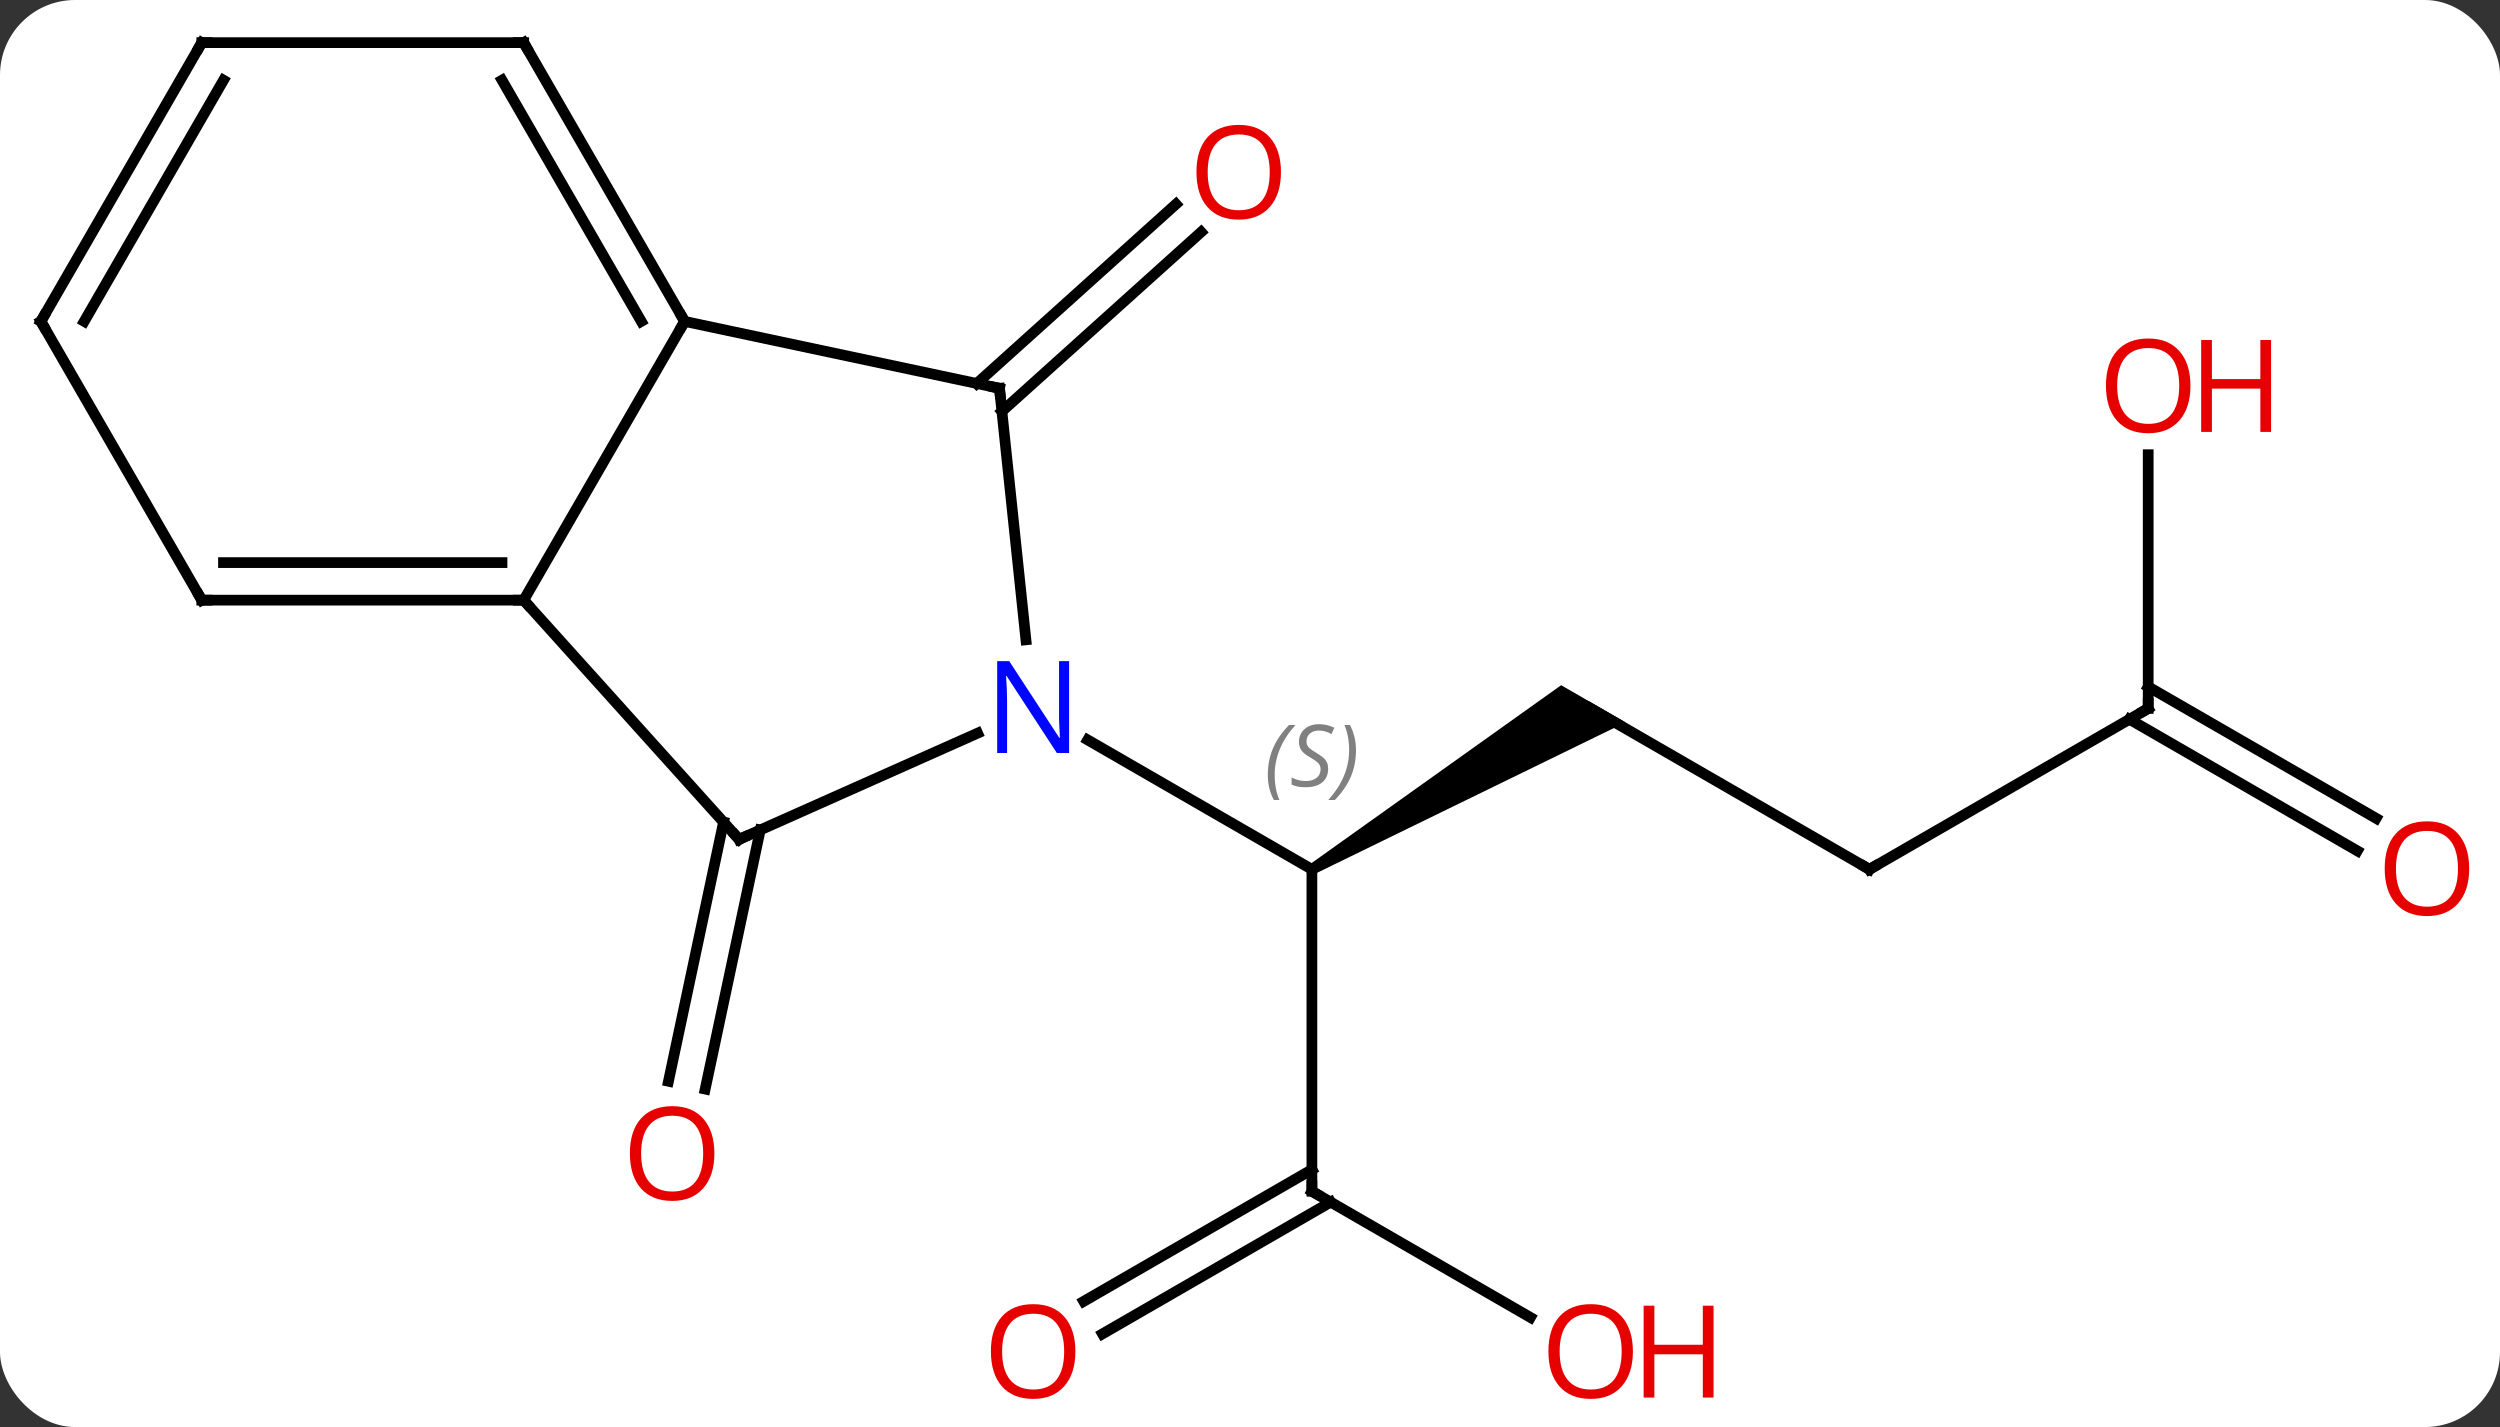 <svg width="233" viewBox="0 0 233 133" style="fill-opacity:1; color-rendering:auto; color-interpolation:auto; text-rendering:auto; stroke:black; stroke-linecap:square; stroke-miterlimit:10; shape-rendering:auto; stroke-opacity:1; fill:black; stroke-dasharray:none; font-weight:normal; stroke-width:1; font-family:'Open Sans'; font-style:normal; stroke-linejoin:miter; font-size:12; stroke-dashoffset:0; image-rendering:auto;" height="133" class="cas-substance-image" xmlns:xlink="http://www.w3.org/1999/xlink" xmlns="http://www.w3.org/2000/svg"><rect x="0" y="0" width="233" height="133" fill="#333333" stroke="none"/><svg class="cas-substance-single-component"><rect y="0" x="0" width="233" stroke="none" ry="7" rx="7" height="133" fill="white" class="cas-substance-group"/><svg y="0" x="0" width="233" viewBox="0 0 233 133" style="fill:black;" height="133" class="cas-substance-single-component-image"><svg><g><g transform="translate(115,65)" style="text-rendering:geometricPrecision; color-rendering:optimizeQuality; color-interpolation:linearRGB; stroke-linecap:butt; image-rendering:optimizeQuality;"><path style="stroke:none;" d="M7.519 16.459 L7.019 15.593 L30.499 -1.139 L36.499 2.325 Z"/><line y2="46.026" y1="16.026" x2="7.269" x1="7.269" style="fill:none;"/><line y2="3.961" y1="16.026" x2="-13.627" x1="7.269" style="fill:none;"/><line y2="16.026" y1="1.026" x2="59.232" x1="33.249" style="fill:none;"/><line y2="57.785" y1="46.026" x2="27.635" x1="7.269" style="fill:none;"/><line y2="56.284" y1="44.005" x2="-13.998" x1="7.269" style="fill:none;"/><line y2="59.316" y1="47.036" x2="-12.248" x1="9.019" style="fill:none;"/><line y2="1.026" y1="16.026" x2="85.212" x1="59.232" style="fill:none;"/><line y2="-22.622" y1="1.026" x2="85.212" x1="85.212" style="fill:none;"/><line y2="14.3" y1="2.036" x2="104.703" x1="83.462" style="fill:none;"/><line y2="11.269" y1="-0.995" x2="106.453" x1="85.212" style="fill:none;"/><line y2="-29.259" y1="-45.975" x2="-23.965" x1="-5.398" style="fill:none;"/><line y2="-26.658" y1="-43.373" x2="-21.623" x1="-3.056" style="fill:none;"/><line y2="12.35" y1="36.504" x2="-44.143" x1="-49.277" style="fill:none;"/><line y2="11.622" y1="35.776" x2="-47.566" x1="-52.7" style="fill:none;"/><line y2="-28.809" y1="-5.369" x2="-21.849" x1="-19.384" style="fill:none;"/><line y2="13.23" y1="3.332" x2="-46.119" x1="-23.89" style="fill:none;"/><line y2="-35.046" y1="-28.809" x2="-51.192" x1="-21.849" style="fill:none;"/><line y2="-9.066" y1="13.23" x2="-66.192" x1="-46.119" style="fill:none;"/><line y2="-9.066" y1="-35.046" x2="-66.192" x1="-51.192" style="fill:none;"/><line y2="-61.026" y1="-35.046" x2="-66.192" x1="-51.192" style="fill:none;"/><line y2="-57.526" y1="-35.046" x2="-68.213" x1="-55.233" style="fill:none;"/><line y2="-9.066" y1="-9.066" x2="-96.192" x1="-66.192" style="fill:none;"/><line y2="-12.566" y1="-12.566" x2="-94.171" x1="-68.213" style="fill:none;"/><line y2="-61.026" y1="-61.026" x2="-96.192" x1="-66.192" style="fill:none;"/><line y2="-35.046" y1="-9.066" x2="-111.192" x1="-96.192" style="fill:none;"/><line y2="-35.046" y1="-61.026" x2="-111.192" x1="-96.192" style="fill:none;"/><line y2="-35.046" y1="-57.526" x2="-107.151" x1="-94.171" style="fill:none;"/></g><g transform="translate(115,65)" style="font-size:8.4px; fill:gray; text-rendering:geometricPrecision; image-rendering:optimizeQuality; color-rendering:optimizeQuality; font-family:'Open Sans'; font-style:italic; stroke:gray; color-interpolation:linearRGB;"><path style="stroke:none;" d="M3.16 7.229 Q3.16 5.901 3.629 4.776 Q4.098 3.651 5.129 2.573 L5.739 2.573 Q4.77 3.635 4.285 4.807 Q3.801 5.979 3.801 7.213 Q3.801 8.542 4.239 9.557 L3.723 9.557 Q3.16 8.526 3.16 7.229 ZM8.783 6.635 Q8.783 7.463 8.236 7.917 Q7.689 8.37 6.689 8.37 Q6.283 8.37 5.971 8.315 Q5.658 8.26 5.377 8.12 L5.377 7.463 Q6.002 7.792 6.705 7.792 Q7.33 7.792 7.705 7.495 Q8.08 7.198 8.08 6.682 Q8.08 6.37 7.877 6.143 Q7.674 5.917 7.111 5.588 Q6.517 5.26 6.291 4.932 Q6.064 4.604 6.064 4.151 Q6.064 3.417 6.58 2.956 Q7.096 2.495 7.939 2.495 Q8.314 2.495 8.65 2.573 Q8.986 2.651 9.361 2.823 L9.095 3.417 Q8.845 3.26 8.525 3.174 Q8.205 3.088 7.939 3.088 Q7.408 3.088 7.088 3.362 Q6.767 3.635 6.767 4.104 Q6.767 4.307 6.838 4.456 Q6.908 4.604 7.049 4.737 Q7.189 4.87 7.611 5.12 Q8.174 5.463 8.377 5.659 Q8.58 5.854 8.681 6.088 Q8.783 6.323 8.783 6.635 ZM11.377 4.917 Q11.377 6.245 10.901 7.378 Q10.424 8.51 9.409 9.557 L8.799 9.557 Q10.737 7.401 10.737 4.917 Q10.737 3.588 10.299 2.573 L10.815 2.573 Q11.377 3.635 11.377 4.917 Z"/></g><g transform="translate(115,65)" style="stroke-linecap:butt; font-size:8.4px; text-rendering:geometricPrecision; image-rendering:optimizeQuality; color-rendering:optimizeQuality; font-family:'Open Sans'; font-style:italic; color-interpolation:linearRGB; stroke-miterlimit:5;"><path style="fill:none;" d="M7.269 45.526 L7.269 46.026 L7.702 46.276"/><path style="fill:none;" d="M58.799 15.776 L59.232 16.026 L59.665 15.776"/></g><g transform="translate(115,65)" style="stroke-linecap:butt; fill:rgb(230,0,0); text-rendering:geometricPrecision; color-rendering:optimizeQuality; image-rendering:optimizeQuality; font-family:'Open Sans'; stroke:rgb(230,0,0); color-interpolation:linearRGB; stroke-miterlimit:5;"><path style="stroke:none;" d="M37.187 60.956 Q37.187 63.018 36.147 64.198 Q35.108 65.378 33.265 65.378 Q31.374 65.378 30.343 64.213 Q29.311 63.049 29.311 60.94 Q29.311 58.846 30.343 57.698 Q31.374 56.549 33.265 56.549 Q35.124 56.549 36.155 57.721 Q37.187 58.893 37.187 60.956 ZM30.358 60.956 Q30.358 62.69 31.101 63.596 Q31.843 64.503 33.265 64.503 Q34.687 64.503 35.413 63.604 Q36.14 62.706 36.14 60.956 Q36.14 59.221 35.413 58.331 Q34.687 57.44 33.265 57.44 Q31.843 57.44 31.101 58.339 Q30.358 59.237 30.358 60.956 Z"/><path style="stroke:none;" d="M44.702 65.253 L43.702 65.253 L43.702 61.221 L39.187 61.221 L39.187 65.253 L38.187 65.253 L38.187 56.69 L39.187 56.69 L39.187 60.331 L43.702 60.331 L43.702 56.69 L44.702 56.69 L44.702 65.253 Z"/><path style="stroke:none;" d="M-14.774 60.956 Q-14.774 63.018 -15.813 64.198 Q-16.852 65.378 -18.695 65.378 Q-20.586 65.378 -21.617 64.213 Q-22.648 63.049 -22.648 60.94 Q-22.648 58.846 -21.617 57.698 Q-20.586 56.549 -18.695 56.549 Q-16.836 56.549 -15.805 57.721 Q-14.774 58.893 -14.774 60.956 ZM-21.602 60.956 Q-21.602 62.69 -20.859 63.596 Q-20.117 64.503 -18.695 64.503 Q-17.273 64.503 -16.547 63.604 Q-15.82 62.706 -15.82 60.956 Q-15.82 59.221 -16.547 58.331 Q-17.273 57.44 -18.695 57.44 Q-20.117 57.44 -20.859 58.339 Q-21.602 59.237 -21.602 60.956 Z"/><path style="fill:none; stroke:black;" d="M84.779 1.276 L85.212 1.026 L85.212 0.526"/><path style="stroke:none;" d="M89.15 -29.044 Q89.15 -26.982 88.11 -25.802 Q87.071 -24.622 85.228 -24.622 Q83.337 -24.622 82.306 -25.787 Q81.275 -26.951 81.275 -29.06 Q81.275 -31.154 82.306 -32.302 Q83.337 -33.451 85.228 -33.451 Q87.087 -33.451 88.118 -32.279 Q89.15 -31.107 89.15 -29.044 ZM82.321 -29.044 Q82.321 -27.31 83.064 -26.404 Q83.806 -25.497 85.228 -25.497 Q86.65 -25.497 87.376 -26.396 Q88.103 -27.294 88.103 -29.044 Q88.103 -30.779 87.376 -31.669 Q86.65 -32.56 85.228 -32.56 Q83.806 -32.56 83.064 -31.662 Q82.321 -30.763 82.321 -29.044 Z"/><path style="stroke:none;" d="M96.665 -24.747 L95.665 -24.747 L95.665 -28.779 L91.15 -28.779 L91.15 -24.747 L90.15 -24.747 L90.15 -33.31 L91.15 -33.31 L91.15 -29.669 L95.665 -29.669 L95.665 -33.31 L96.665 -33.31 L96.665 -24.747 Z"/><path style="stroke:none;" d="M115.129 15.956 Q115.129 18.018 114.09 19.198 Q113.051 20.378 111.208 20.378 Q109.317 20.378 108.286 19.213 Q107.254 18.049 107.254 15.94 Q107.254 13.846 108.286 12.698 Q109.317 11.549 111.208 11.549 Q113.067 11.549 114.098 12.721 Q115.129 13.893 115.129 15.956 ZM108.301 15.956 Q108.301 17.69 109.044 18.596 Q109.786 19.503 111.208 19.503 Q112.629 19.503 113.356 18.604 Q114.083 17.706 114.083 15.956 Q114.083 14.221 113.356 13.331 Q112.629 12.44 111.208 12.44 Q109.786 12.44 109.044 13.338 Q108.301 14.237 108.301 15.956 Z"/><path style="stroke:none;" d="M4.385 -48.952 Q4.385 -46.89 3.345 -45.71 Q2.306 -44.53 0.463 -44.53 Q-1.428 -44.53 -2.459 -45.694 Q-3.49 -46.859 -3.49 -48.968 Q-3.49 -51.062 -2.459 -52.21 Q-1.428 -53.359 0.463 -53.359 Q2.322 -53.359 3.353 -52.187 Q4.385 -51.015 4.385 -48.952 ZM-2.444 -48.952 Q-2.444 -47.218 -1.701 -46.312 Q-0.959 -45.405 0.463 -45.405 Q1.885 -45.405 2.611 -46.304 Q3.338 -47.202 3.338 -48.952 Q3.338 -50.687 2.611 -51.577 Q1.885 -52.468 0.463 -52.468 Q-0.959 -52.468 -1.701 -51.569 Q-2.444 -50.671 -2.444 -48.952 Z"/><path style="stroke:none;" d="M-48.419 42.503 Q-48.419 44.565 -49.458 45.745 Q-50.497 46.925 -52.34 46.925 Q-54.231 46.925 -55.262 45.761 Q-56.294 44.596 -56.294 42.487 Q-56.294 40.393 -55.262 39.245 Q-54.231 38.096 -52.34 38.096 Q-50.481 38.096 -49.45 39.268 Q-48.419 40.44 -48.419 42.503 ZM-55.247 42.503 Q-55.247 44.237 -54.504 45.143 Q-53.762 46.05 -52.34 46.05 Q-50.919 46.05 -50.192 45.151 Q-49.465 44.253 -49.465 42.503 Q-49.465 40.768 -50.192 39.878 Q-50.919 38.987 -52.34 38.987 Q-53.762 38.987 -54.504 39.886 Q-55.247 40.784 -55.247 42.503 Z"/><path style="fill:rgb(0,5,255); stroke:none;" d="M-15.359 5.182 L-16.5 5.182 L-21.188 -2.005 L-21.234 -2.005 Q-21.141 -0.74 -21.141 0.307 L-21.141 5.182 L-22.063 5.182 L-22.063 -3.38 L-20.938 -3.38 L-16.266 3.776 L-16.219 3.776 Q-16.219 3.62 -16.266 2.76 Q-16.313 1.901 -16.297 1.526 L-16.297 -3.38 L-15.359 -3.38 L-15.359 5.182 Z"/><path style="fill:none; stroke:black;" d="M-21.797 -28.312 L-21.849 -28.809 L-22.338 -28.913"/><path style="fill:none; stroke:black;" d="M-45.662 13.027 L-46.119 13.23 L-46.453 12.858"/><path style="fill:none; stroke:black;" d="M-51.442 -35.479 L-51.192 -35.046 L-51.442 -34.613"/><path style="fill:none; stroke:black;" d="M-66.692 -9.066 L-66.192 -9.066 L-65.858 -8.694"/><path style="fill:none; stroke:black;" d="M-65.942 -60.593 L-66.192 -61.026 L-66.692 -61.026"/><path style="fill:none; stroke:black;" d="M-95.692 -9.066 L-96.192 -9.066 L-96.442 -9.499"/><path style="fill:none; stroke:black;" d="M-95.692 -61.026 L-96.192 -61.026 L-96.442 -60.593"/><path style="fill:none; stroke:black;" d="M-110.942 -34.613 L-111.192 -35.046 L-110.942 -35.479"/></g></g></svg></svg></svg></svg>